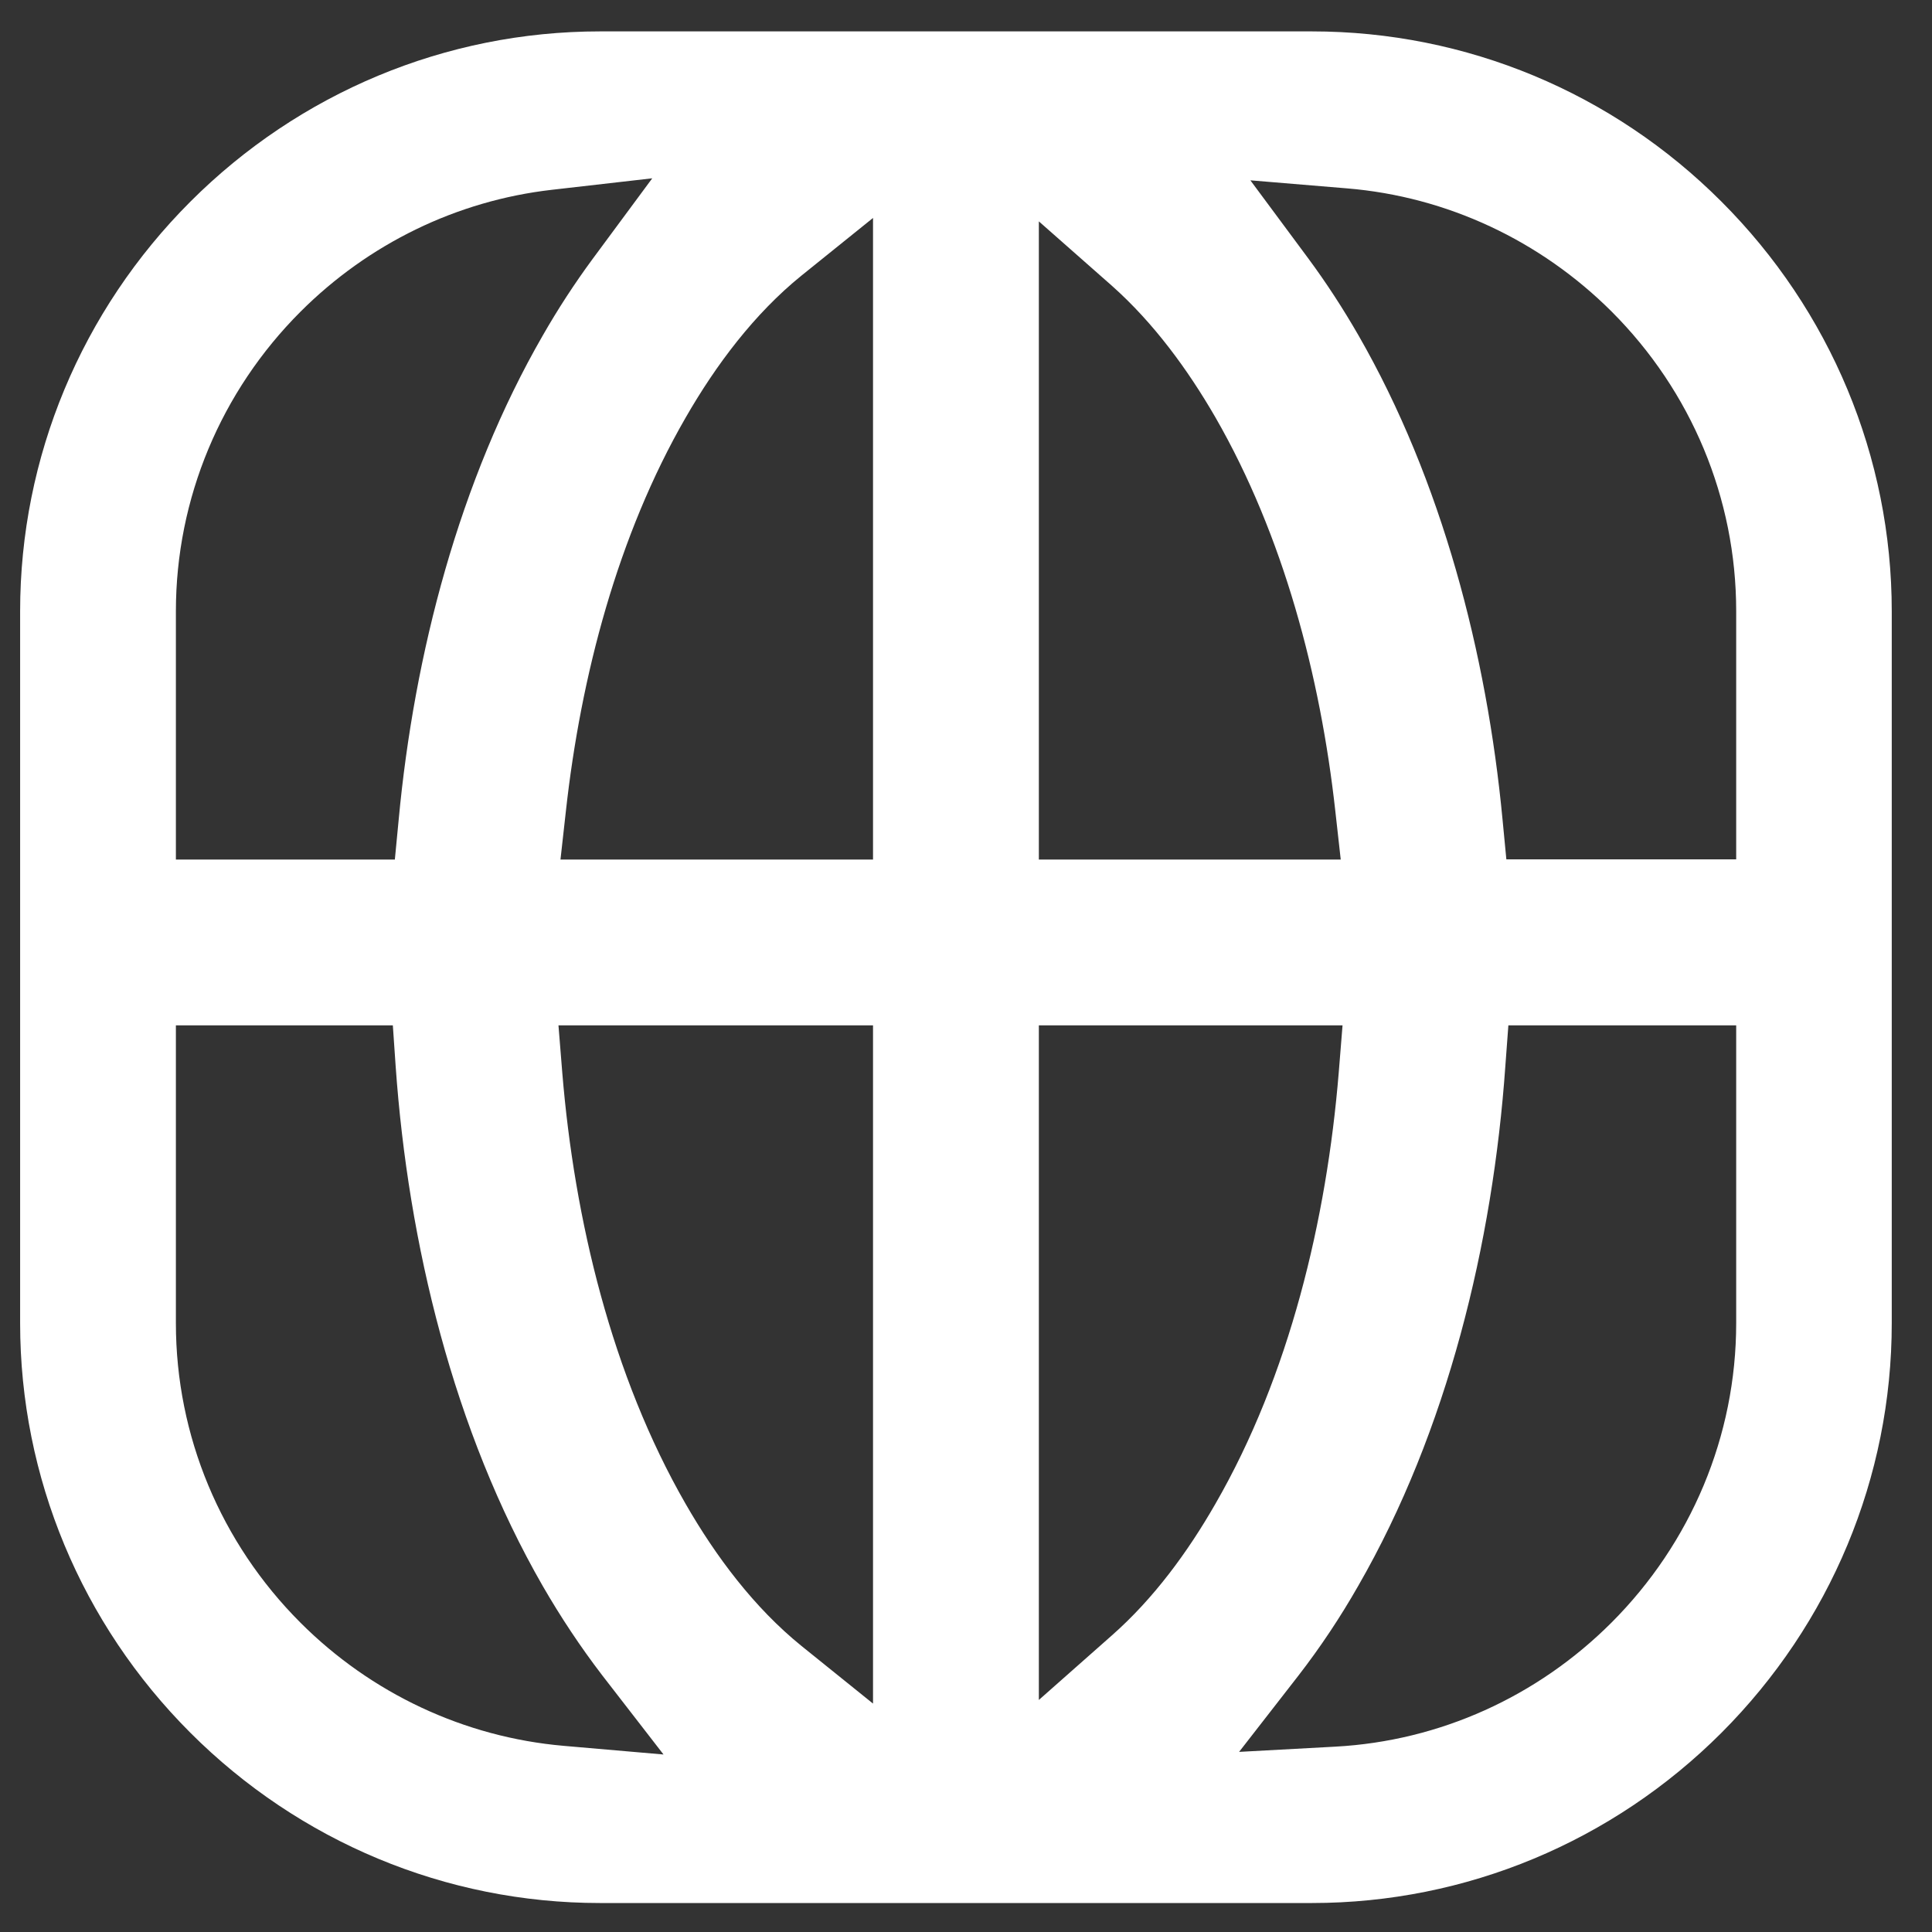 <?xml version="1.0" encoding="utf-8"?>
<!-- Generator: Adobe Illustrator 23.0.0, SVG Export Plug-In . SVG Version: 6.00 Build 0)  -->
<svg version="1.1" id="Layer_1" xmlns="http://www.w3.org/2000/svg" xmlns:xlink="http://www.w3.org/1999/xlink" x="0px" y="0px"
	 viewBox="0 0 96 96" style="enable-background:new 0 0 96 96;" xml:space="preserve">
<rect x="0" y="0" width="96" height="96" fill="#333333" stroke="none"/>
<style type="text/css">
	.st0{fill:#000066;}
	.st1{fill-rule:evenodd;clip-rule:evenodd;fill:#FFFFFF;}
	.st2{fill-rule:evenodd;clip-rule:evenodd;fill:#0099CC;}
	.st3{fill:#0099CC;}
	.st4{fill:#3399CC;}
	.st5{fill:none;stroke:#FC030B;stroke-width:4.32;stroke-linecap:round;stroke-linejoin:round;stroke-miterlimit:22.926;}
	.st6{fill:none;stroke:#FC030B;stroke-width:7.403;stroke-linecap:round;stroke-linejoin:round;stroke-miterlimit:22.926;}
	.st7{fill:#000065;}
	.st8{fill:#010066;}
	.st9{fill:#000068;}
	.st10{fill:#1C1C1B;}
	.st11{fill:none;stroke:#0099CC;stroke-width:13.357;stroke-linecap:round;stroke-linejoin:round;stroke-miterlimit:22.926;}
	.st12{fill:#FFFFFF;}
	.st13{fill:#030104;}
	.st14{fill:#003366;}
	.st15{fill:#FF6600;}
	.st16{fill:#FC8C52;}
	.st17{fill:#333333;}
	.st18{fill:#666666;}
	.st19{fill:#CCCCCC;}
	.st20{fill:#F07B00;}
	.st21{fill:#41AE49;}
	.st22{fill:#118A77;}
	.st23{fill:#522B87;}
	.st24{fill:#3580C2;}
	.st25{fill:#7A1F82;}
</style>
<path class="st1" d="M29.81,1.56c-7.66,0-14.94,3.05-20.35,8.46C4.05,15.43,1,22.71,1,30.37v35.38c0,7.66,3.05,14.94,8.46,20.35
	c5.41,5.41,12.69,8.46,20.35,8.46h35.38c7.66,0,14.94-3.05,20.35-8.46C90.95,80.68,94,73.41,94,65.75V30.37
	c0-7.66-3.05-14.94-8.46-20.35C80.13,4.6,72.85,1.56,65.19,1.56H29.81L29.81,1.56z M66.93,9.36c4.98,0.41,9.62,2.6,13.15,6.12
	c3.96,3.96,6.19,9.28,6.19,14.88v12.34H74.85l-0.19-1.98c-0.78-8.23-3.02-16.86-7.16-24.06c-0.76-1.32-1.59-2.6-2.5-3.83l-2.87-3.87
	L66.93,9.36L66.93,9.36z M74.95,50.95h11.32v14.8c0,5.6-2.24,10.92-6.2,14.88c-3.67,3.67-8.53,5.88-13.72,6.16l-4.78,0.26l2.94-3.78
	c1.1-1.42,2.09-2.91,2.98-4.47c4.43-7.69,6.69-17.02,7.31-25.83L74.95,50.95L74.95,50.95z M28.01,86.75
	c-4.95-0.43-9.57-2.61-13.08-6.12c-3.96-3.96-6.19-9.28-6.19-14.88v-14.8h10.78l0.14,2.03c0.62,8.8,2.88,18.13,7.31,25.83
	c0.89,1.54,1.87,3.02,2.95,4.43l3.05,3.94L28.01,86.75L28.01,86.75z M19.62,42.71H8.74V30.37c0-5.6,2.24-10.93,6.19-14.88
	c3.37-3.37,7.76-5.52,12.5-6.06l4.98-0.57l-2.98,4.03c-0.89,1.21-1.71,2.47-2.46,3.78c-4.15,7.2-6.39,15.83-7.16,24.06L19.62,42.71
	L19.62,42.71z M60.4,20.75c3.37,5.86,5.21,12.86,5.95,19.54l0.27,2.42H51.62V11l3.63,3.2C57.32,16.04,59.02,18.36,60.4,20.75
	L60.4,20.75z M43.38,10.83v31.88H27.85l0.27-2.42c0.74-6.68,2.57-13.68,5.95-19.54c1.5-2.61,3.41-5.16,5.76-7.06L43.38,10.83
	L43.38,10.83z M27.75,50.95h15.63v33.7l-3.55-2.86c-2.35-1.9-4.26-4.45-5.76-7.06c-3.67-6.38-5.53-14.13-6.13-21.42L27.75,50.95
	L27.75,50.95z M51.62,84.47V50.95h15.09l-0.19,2.36c-0.6,7.29-2.45,15.04-6.13,21.42c-1.37,2.39-3.07,4.71-5.15,6.54L51.62,84.47
	L51.62,84.47z"/>
</svg>
